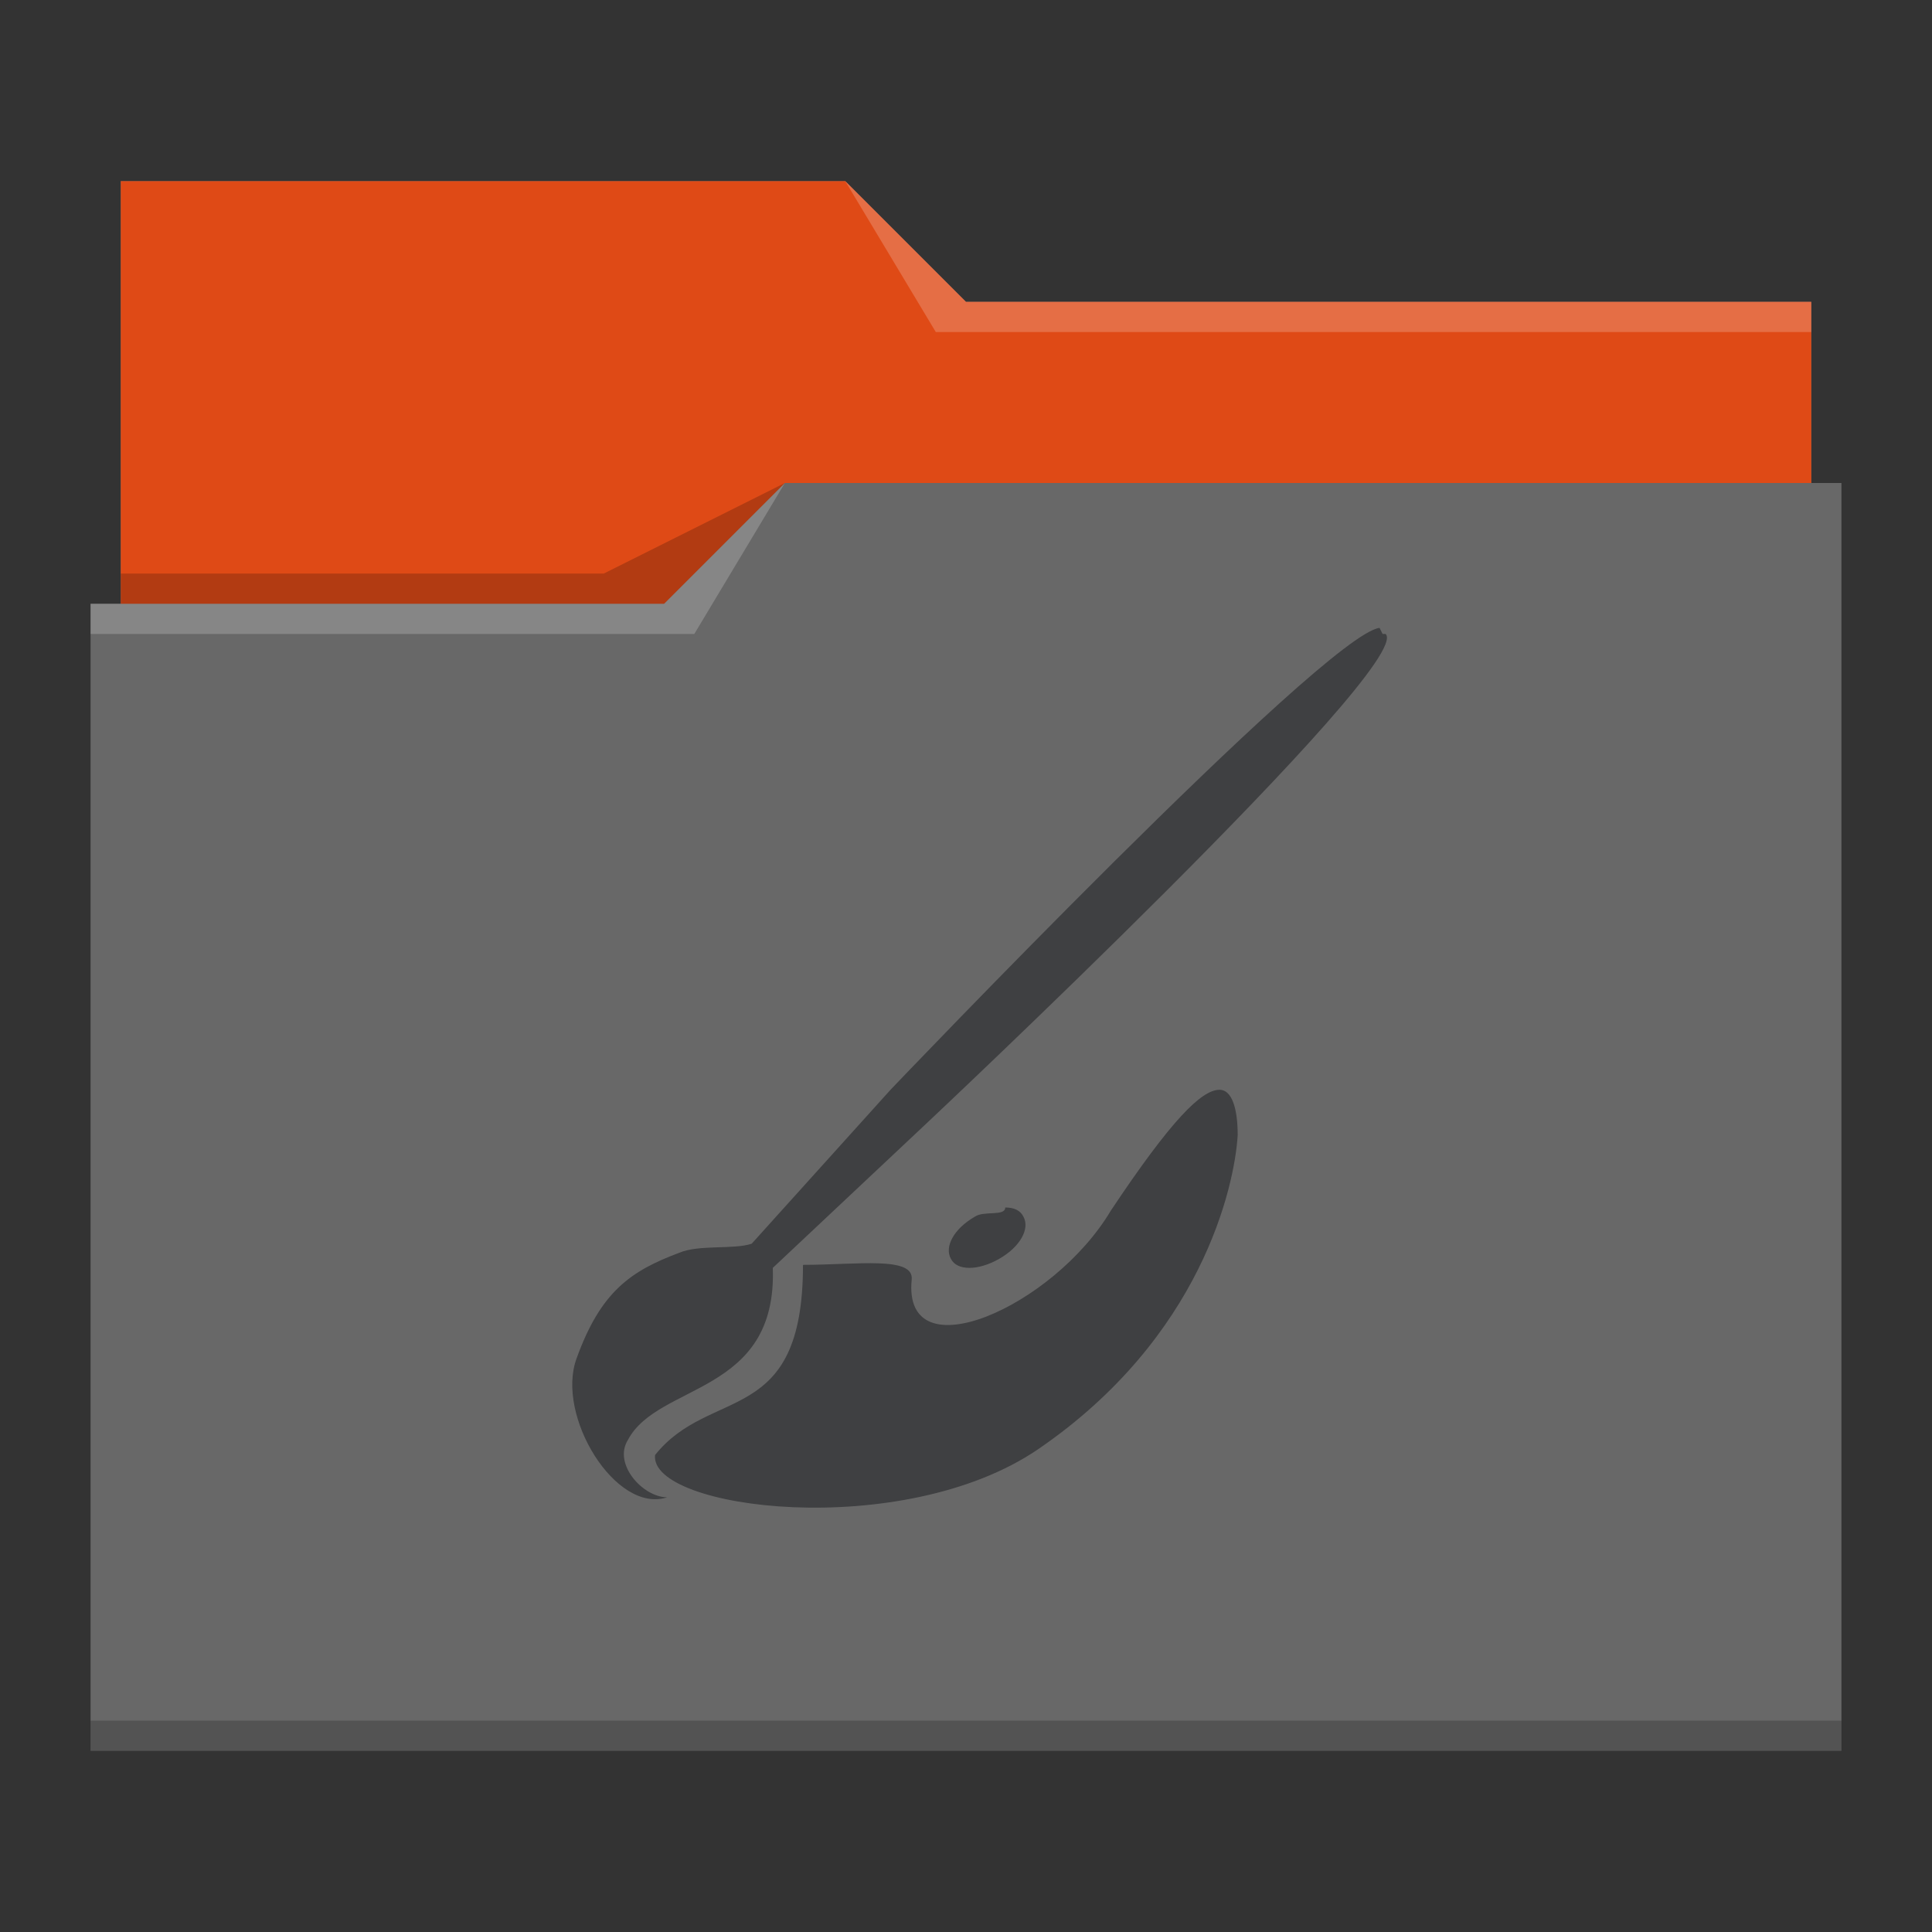 <svg xmlns="http://www.w3.org/2000/svg" viewBox="0 0 64 64">
  <rect x="0" y="0" width="64" height="64" fill="#333333" stroke="none"/>
  <defs id="defs3051">
    <style type="text/css" id="current-color-scheme">
      .ColorScheme-Text {
        color:#232629;
      }
      .ColorScheme-Highlight {
        color:#df4a16;
      }
      </style>
  </defs>
 <path 
     style="fill:#686868" 
     d="M 4 6 L 4 11 L 4 20 L 3 20 L 3 21 L 3 21 C 3 21 3 21 3 21 L 3 57 L 3 58 L 4 58 L 60 58 L 61 58 L 61 57 L 61 21 L 61 21 L 61 16 L 60 16 L 60 11 C 60 11 60 11 60 11 L 60 11 L 60 10 L 32 10 L 28 6 L 4 6 z "
     class="ColorScheme-Highlight"
     />
 <path 
     style="fill:currentColor" class="ColorScheme-Highlight"
     d="M 4 6 L 4 11 L 4 20 L 22 20 L 26 16 L 60 16 L 60 11 C 60 11 60 11 60 11 L 60 11 L 60 10 L 32 10 L 28 6 L 4 6 z "
     />
 <path 
     style="fill:#ffffff;fill-opacity:0.2"
     d="M 28 6 L 31 11 L 33 11 L 60 11 L 60 10 L 33 10 L 32 10 L 28 6 z M 26 16 L 22 20 L 3 20 L 3 21 L 23 21 L 26 16 z "
     />
 <path 
     style="fill-opacity:0.2;fill-rule:evenodd"
     d="M 26 16 L 20 19 L 4 19 L 4 20 L 22 20 L 26 16 z M 3 57 L 3 58 L 4 58 L 60 58 L 61 58 L 61 57 L 60 57 L 4 57 L 3 57 z "
     class="ColorScheme-Text"
     />
 <path 
     style="fill:currentColor;fill-opacity:0.6;stroke:none"  
     d="M 45.7 20.8 C 43.9 21 29.5 36.1 29.5 36.1 L 24.9 41.2 C 24.3 41.4 23.152 41.222 22.5 41.5 C 20.9 42.1 19.9 42.779 19.1 45 C 18.4 46.9 20.4 50.16 22.1 49.6 C 21.3 49.6 20.3 48.5 20.8 47.7 C 21.8 45.8 25.75 46.217 25.6 42 L 30.6 37.3 C 30.6 37.3 46.9 22 45.9 21 L 45.8 21 L 45.7 20.8 z M 40.4 36.1 C 39.8 36.1 38.8 37.1 36.8 40.1 C 34.9 43.3 29.9 45.5 30.2 42.4 C 30.3 41.6 28.4 41.9 26.6 41.9 C 26.6 47.3 23.531 45.9 21.7 48.2 C 21.5 50 29.9 51.077 34.4 48 C 39.8 44.3 40.9 39.3 41 37.6 C 41 36.7 40.8 36.1 40.4 36.1 z M 33.3 40 C 33.3 40.3 32.6 40.1 32.3 40.3 C 31.6 40.7 31.276 41.299 31.5 41.7 C 31.7 42.1 32.4 42.1 33.1 41.7 C 33.8 41.3 34.124 40.7 33.9 40.3 C 33.8 40.1 33.6 40 33.3 40 z "
     class="ColorScheme-Text"
     />
</svg>
